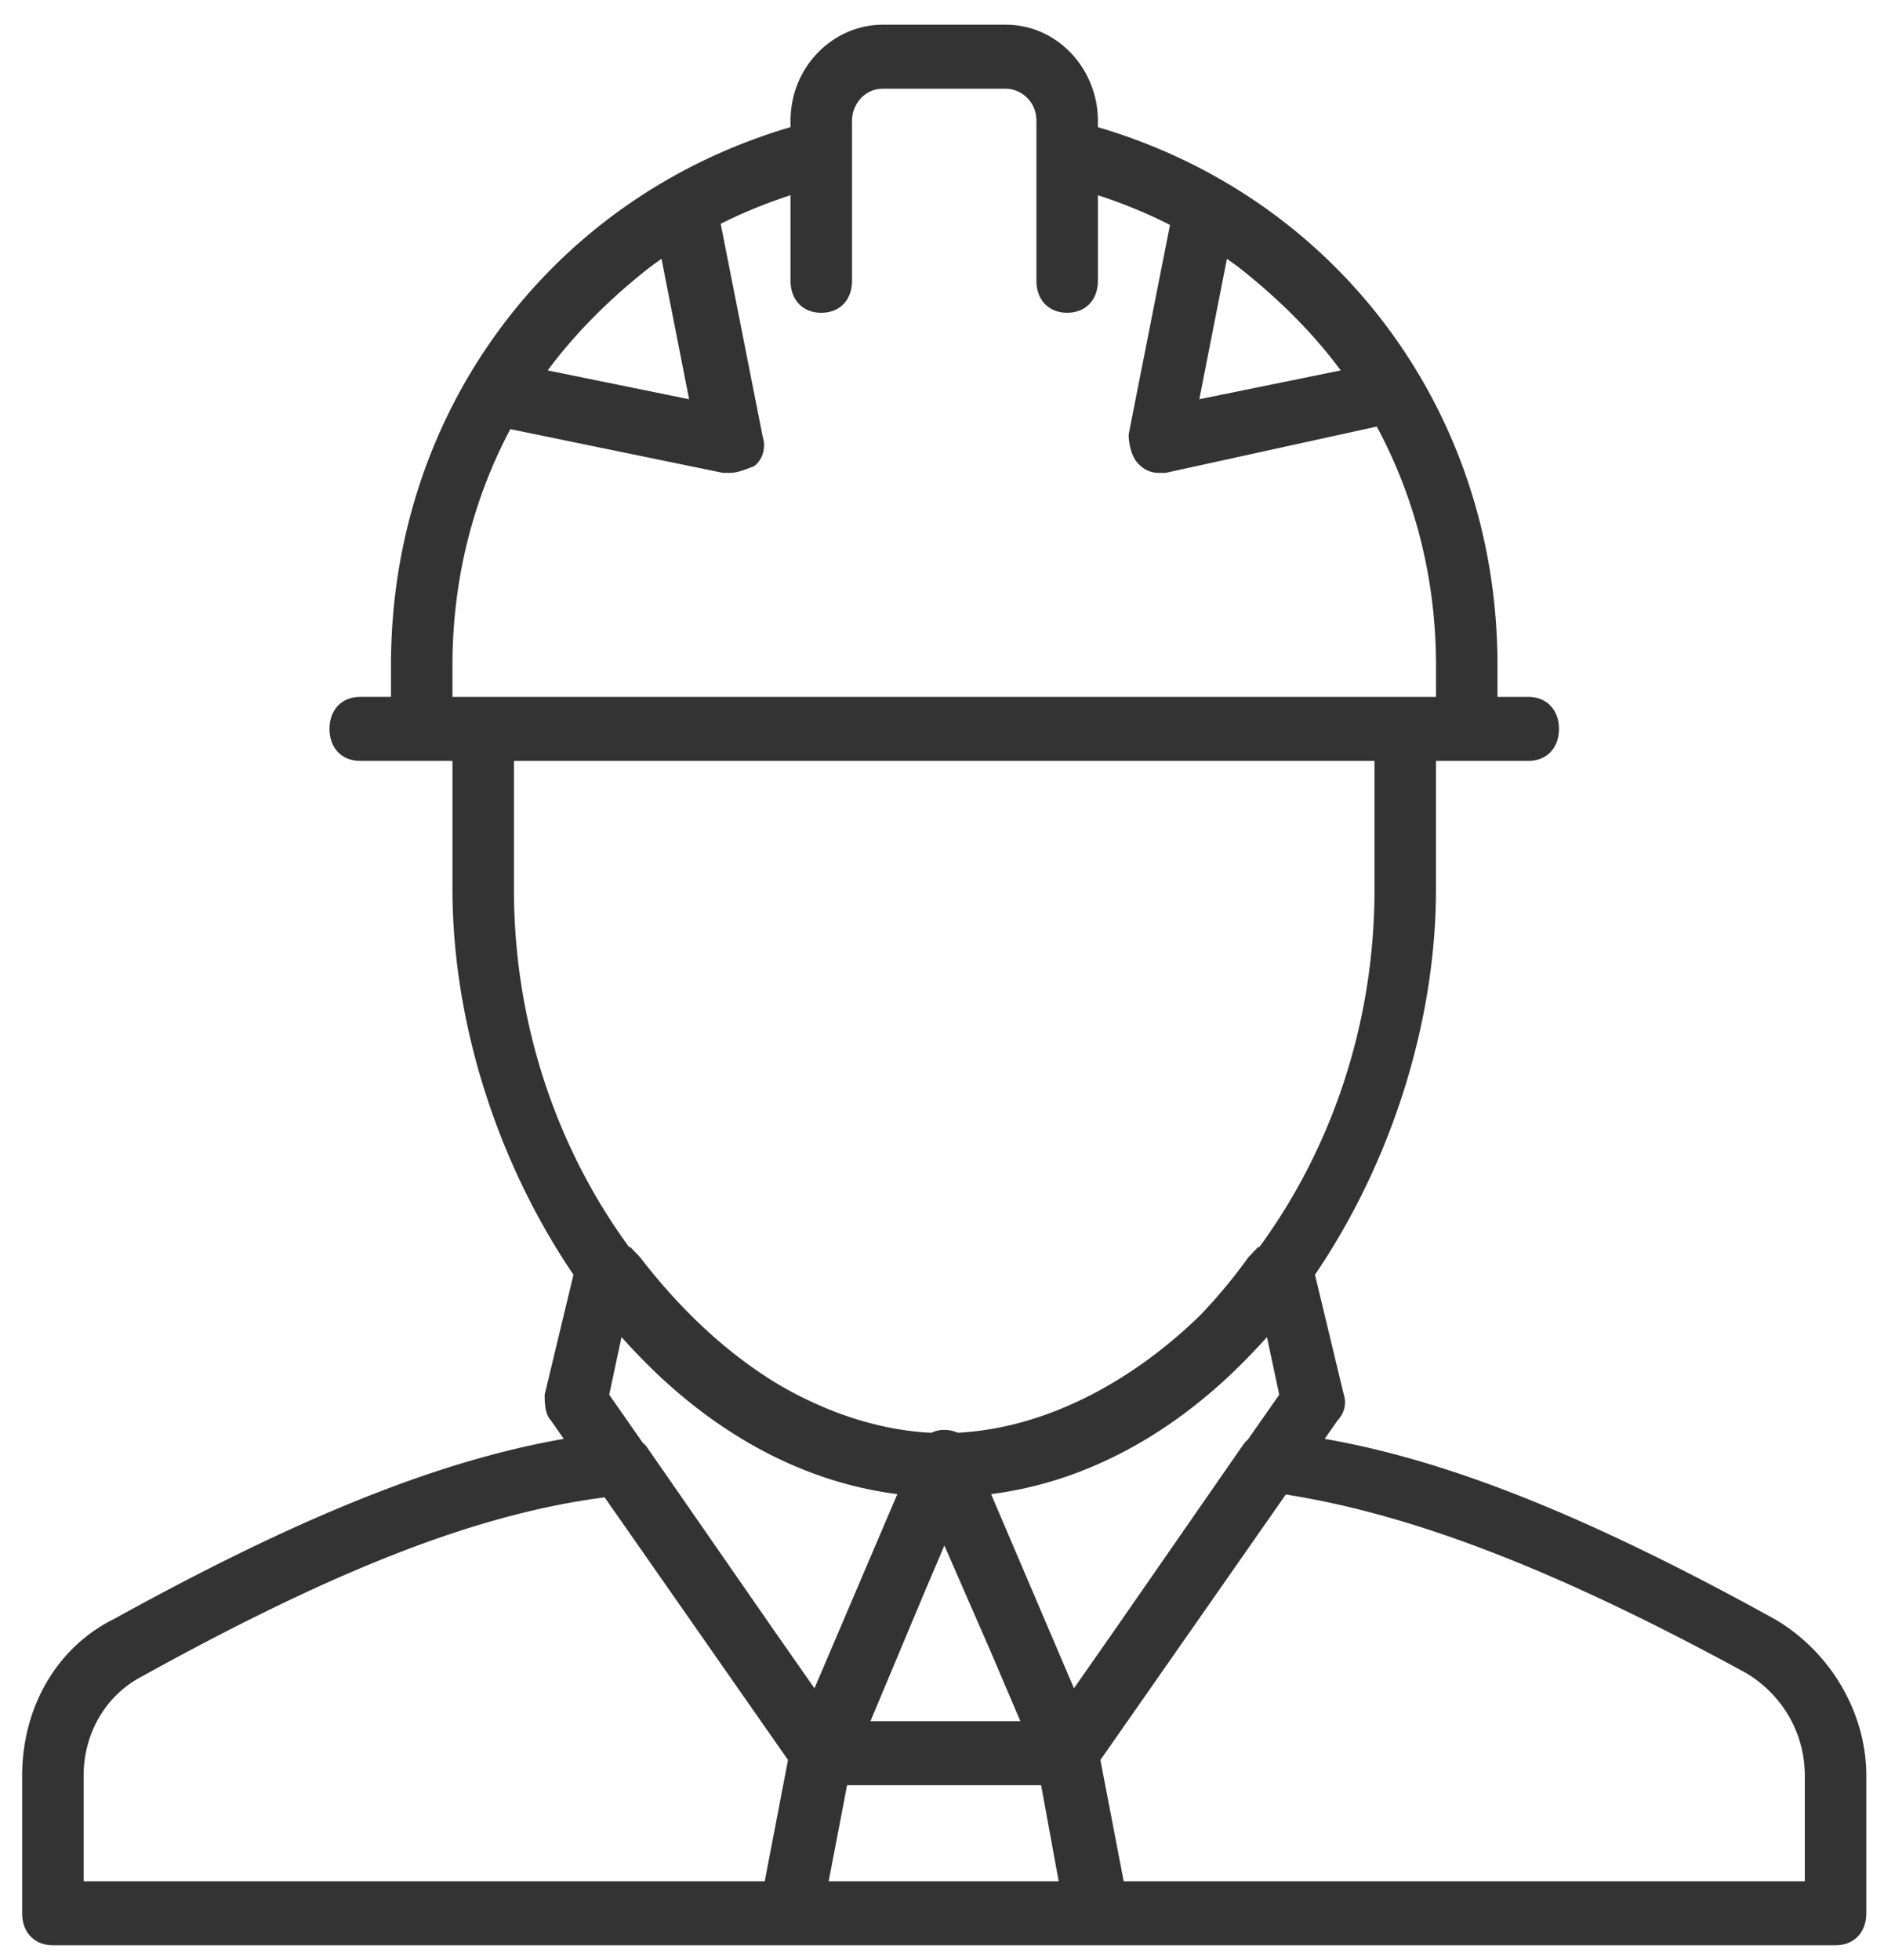 <svg width="75" height="78" viewBox="0 0 75 78" xmlns="http://www.w3.org/2000/svg" xmlns:xlink="http://www.w3.org/1999/xlink"><title>engineer</title><desc>Created using Figma</desc><use xlink:href="#a" transform="translate(.882 .984)" fill="#333"/><defs><path id="a" d="M69.743 63.437c-7.303-4.032-12.904-6.293-17.89-7.16l.515-.738c.245-.255.367-.637.245-1.02l-1.147-4.774C54.5 45.28 56.283 39.7 56.283 34.393v-5.095H59.954c.734 0 1.224-.51 1.224-1.274s-.49-1.274-1.224-1.274h-1.223v-1.273c0-10.063-6.363-18.598-15.907-21.4V3.82c0-2.038-1.59-3.821-3.67-3.821h-4.895c-1.957 0-3.67 1.656-3.67 3.821v.255c-9.544 2.803-15.906 11.337-15.906 21.4v1.274h-1.224c-.734 0-1.223.51-1.223 1.274s.489 1.274 1.223 1.274H17.13v5.095c0 5.308 1.784 10.888 4.817 15.352L20.8 54.52c0 .255 0 .764.245 1.019l.516.738c-4.986.867-10.588 3.128-17.89 7.16C1.346 64.582 0 67.002 0 69.678v5.478c0 .764.49 1.273 1.223 1.273H72.19c.734 0 1.223-.509 1.223-1.273v-5.478c0-2.547-1.468-4.968-3.67-6.241zm-33.77-1.18l.74-1.735 1.83 4.19 1.195 2.8H33.77l2.203-5.255zM32.84 70.06h7.724l.699 3.822h-9.157l.734-3.822zm16.714-17.833l.49 2.293-1.25 1.786c-.08.068-.154.15-.219.252l-5.09 7.336-1.614 2.309-3.299-7.727c3.943-.5 7.463-2.562 10.306-5.523l.094-.097.023-.025c.188-.196.375-.398.559-.604zM47.96 9.317c.136.094.27.19.404.287 1.56 1.21 2.999 2.627 4.127 4.153l-5.629 1.147 1.098-5.587zM26.55 14.904l-5.628-1.147c1.127-1.526 2.567-2.943 4.127-4.153a19.1 19.1 0 0 1 .403-.287l1.098 5.587zM17.13 25.477c0-3.39.82-6.588 2.303-9.383l8.464 1.74h.245c.367 0 .612-.128.979-.255.367-.255.49-.764.367-1.147l-1.68-8.51a19.824 19.824 0 0 1 2.781-1.137v3.406c0 .764.49 1.273 1.224 1.273s1.223-.509 1.223-1.273V3.82c0-.637.49-1.273 1.224-1.273h4.894c.612 0 1.223.51 1.223 1.273v6.37c0 .764.49 1.273 1.224 1.273s1.223-.51 1.223-1.274V6.786c1 .323 1.959.718 2.87 1.18l-1.646 8.34c0 .382.122.892.367 1.146.245.255.49.383.856.383h.245l8.41-1.843c1.518 2.819 2.357 6.054 2.357 9.486v1.273H17.13v-1.273zm2.447 3.821h34.26v5.095c0 5.555-1.83 10.49-4.579 14.242l-.071.025-.367.382a21.12 21.12 0 0 1-1.944 2.337c-2.881 2.794-6.318 4.486-9.629 4.654a1.333 1.333 0 0 0-.54-.112c-.188 0-.358.038-.51.114-2.027-.097-4.101-.766-6.068-1.91-1.992-1.192-3.866-2.91-5.536-5.083l-.367-.382-.071-.025c-2.748-3.752-4.578-8.687-4.578-14.242v-5.095zM34.84 58.476l-3.299 7.727-1.615-2.309-5.089-7.336a2.223 2.223 0 0 0-.127-.12L23.37 54.52l.49-2.293c.165.186.333.367.503.545 2.873 3.059 6.455 5.193 10.478 5.704zM2.447 69.678c0-1.656.857-3.184 2.325-3.949 7.8-4.313 13.413-6.478 18.415-7.125l7.301 10.452-.927 4.826H2.447v-4.204zm68.52 4.204H43.851l-.927-4.826 7.38-10.565c4.985.783 10.7 2.946 18.336 7.111 1.469.892 2.325 2.42 2.325 4.076v4.204z"/></defs></svg>